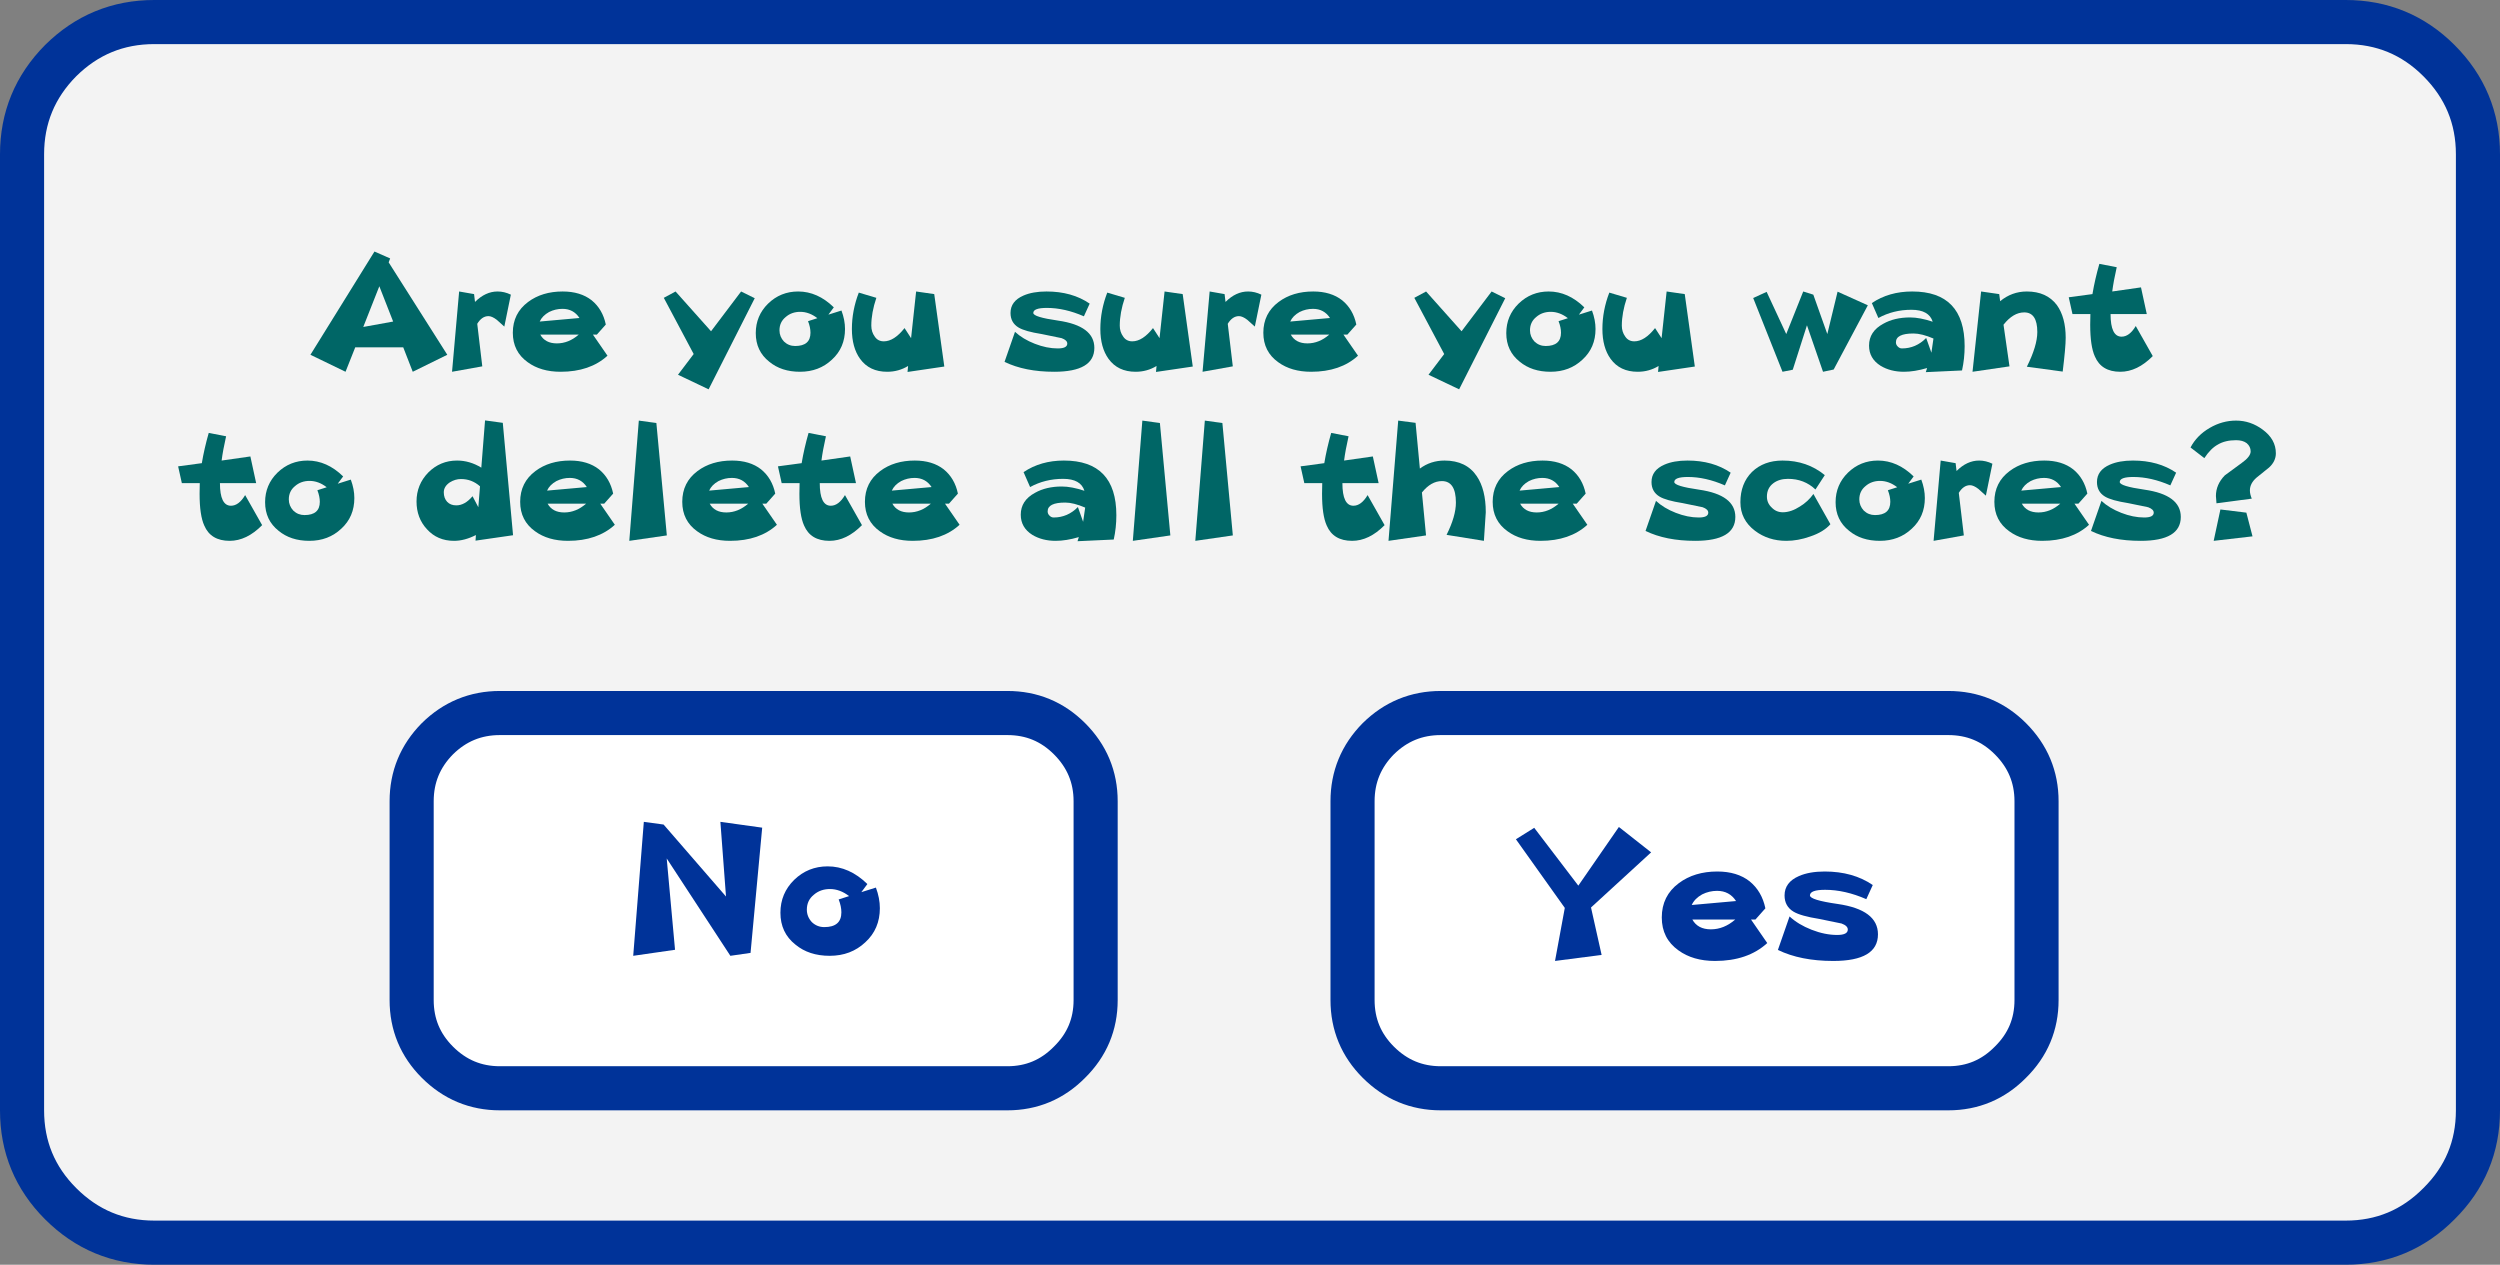 <?xml version="1.0" encoding="UTF-8" standalone="no"?>
<svg xmlns:xlink="http://www.w3.org/1999/xlink" height="172.05px" width="340.1px" xmlns="http://www.w3.org/2000/svg">
  <rect width="100%" height="100%" fill="#808080" stroke="none"/>
  <g transform="matrix(1.0, 0.0, 0.0, 1.0, 3.0, 3.0)">
    <use height="172.05" transform="matrix(1.0, 0.0, 0.0, 1.0, -3.0, -3.0)" width="340.1" xlink:href="#shape0"/>
    <use height="57.05" transform="matrix(1.0, 0.0, 0.0, 1.0, 50.0, 91.0)" width="99.05" xlink:href="#button0"/>
    <use height="39.45" transform="matrix(1.0, 0.0, 0.0, 1.0, 21.3, 31.2)" width="285.35" xlink:href="#text0"/>
    <use height="18.25" transform="matrix(1.0, 0.0, 0.0, 1.0, 83.2, 108.8)" width="33.55" xlink:href="#text1"/>
    <use height="57.05" transform="matrix(1.0, 0.0, 0.0, 1.0, 178.0, 91.0)" width="99.05" xlink:href="#button1"/>
    <use height="18.25" transform="matrix(1.0, 0.0, 0.0, 1.0, 203.25, 109.5)" width="49.3" xlink:href="#text2"/>
  </g>
  <defs>
    <g id="shape0" transform="matrix(1.0, 0.0, 0.0, 1.0, 3.0, 3.0)">
      <path d="M328.8 5.25 Q334.1 10.55 334.1 18.0 L334.1 148.05 Q334.1 155.5 328.8 160.75 323.55 166.05 316.1 166.05 L18.0 166.05 Q10.55 166.05 5.25 160.75 0.0 155.5 0.0 148.05 L0.0 18.0 Q0.0 10.55 5.25 5.25 10.55 0.0 18.0 0.0 L316.1 0.0 Q323.55 0.0 328.8 5.25" fill="#ffffff" fill-opacity="0.902" fill-rule="evenodd" stroke="none"/>
      <path d="M328.8 5.25 Q323.55 0.0 316.1 0.0 L18.0 0.0 Q10.55 0.0 5.25 5.25 0.0 10.55 0.0 18.0 L0.0 148.05 Q0.0 155.5 5.25 160.75 10.55 166.05 18.0 166.05 L316.1 166.05 Q323.55 166.05 328.8 160.75 334.1 155.5 334.1 148.05 L334.1 18.0 Q334.1 10.55 328.8 5.25 Z" fill="none" stroke="#003399" stroke-linecap="round" stroke-linejoin="round" stroke-width="6.0"/>
    </g>
    <g id="button0" transform="matrix(1.0, 0.0, 0.0, 1.0, 3.0, 3.0)">
      <use height="57.05" transform="matrix(1.0, 0.0, 0.0, 1.0, -3.0, -3.0)" width="99.05" xlink:href="#shape1"/>
    </g>
    <g id="shape1" transform="matrix(1.0, 0.0, 0.0, 1.0, 3.0, 3.0)">
      <path d="M81.05 0.0 Q86.0 0.0 89.5 3.5 93.05 7.05 93.05 12.0 L93.05 39.05 Q93.05 44.0 89.5 47.5 86.0 51.05 81.05 51.05 L12.0 51.05 Q7.05 51.05 3.5 47.5 0.0 44.0 0.0 39.05 L0.0 12.0 Q0.0 7.05 3.5 3.5 7.05 0.0 12.0 0.0 L81.05 0.0" fill="#ffffff" fill-rule="evenodd" stroke="none"/>
      <path d="M81.05 0.0 L12.0 0.0 Q7.05 0.0 3.5 3.5 0.0 7.05 0.0 12.0 L0.0 39.05 Q0.0 44.0 3.5 47.5 7.05 51.05 12.0 51.05 L81.05 51.05 Q86.0 51.05 89.5 47.5 93.05 44.0 93.05 39.05 L93.05 12.0 Q93.05 7.05 89.5 3.5 86.0 0.0 81.05 0.0 Z" fill="none" stroke="#003399" stroke-linecap="round" stroke-linejoin="round" stroke-width="6.0"/>
    </g>
    <g id="text0" transform="matrix(1.0, 0.0, 0.0, 1.0, 70.8, -5.65)">
      <g transform="matrix(1.0, 0.0, 0.0, 1.0, -71.25, 0.0)">
        <use fill="#006666" height="39.45" transform="matrix(0.508, 0.0, 0.0, 0.508, 18.0, 22.0)" width="285.35" xlink:href="#font_______W7_A0"/>
        <use fill="#006666" height="39.45" transform="matrix(0.508, 0.0, 0.0, 0.508, 36.35, 22.0)" width="285.35" xlink:href="#font_______W7_r0"/>
        <use fill="#006666" height="39.45" transform="matrix(0.508, 0.0, 0.0, 0.508, 45.0, 22.0)" width="285.35" xlink:href="#font_______W7_e0"/>
        <use fill="#006666" height="39.45" transform="matrix(0.508, 0.0, 0.0, 0.508, 66.2, 22.0)" width="285.35" xlink:href="#font_______W7_y0"/>
        <use fill="#006666" height="39.45" transform="matrix(0.508, 0.0, 0.0, 0.508, 78.05, 22.0)" width="285.35" xlink:href="#font_______W7_o0"/>
        <use fill="#006666" height="39.45" transform="matrix(0.508, 0.0, 0.0, 0.508, 91.0, 22.0)" width="285.35" xlink:href="#font_______W7_u0"/>
        <use fill="#006666" height="39.45" transform="matrix(0.508, 0.0, 0.0, 0.508, 112.3, 22.0)" width="285.35" xlink:href="#font_______W7_s0"/>
        <use fill="#006666" height="39.45" transform="matrix(0.508, 0.0, 0.0, 0.508, 124.8, 22.0)" width="285.35" xlink:href="#font_______W7_u0"/>
        <use fill="#006666" height="39.45" transform="matrix(0.508, 0.0, 0.0, 0.508, 138.45, 22.0)" width="285.35" xlink:href="#font_______W7_r0"/>
        <use fill="#006666" height="39.45" transform="matrix(0.508, 0.0, 0.0, 0.508, 147.1, 22.0)" width="285.35" xlink:href="#font_______W7_e0"/>
        <use fill="#006666" height="39.45" transform="matrix(0.508, 0.0, 0.0, 0.508, 168.3, 22.0)" width="285.35" xlink:href="#font_______W7_y0"/>
        <use fill="#006666" height="39.45" transform="matrix(0.508, 0.0, 0.0, 0.508, 180.15, 22.0)" width="285.35" xlink:href="#font_______W7_o0"/>
        <use fill="#006666" height="39.45" transform="matrix(0.508, 0.0, 0.0, 0.508, 193.1, 22.0)" width="285.35" xlink:href="#font_______W7_u0"/>
        <use fill="#006666" height="39.45" transform="matrix(0.508, 0.0, 0.0, 0.508, 214.4, 22.0)" width="285.35" xlink:href="#font_______W7_w0"/>
        <use fill="#006666" height="39.45" transform="matrix(0.508, 0.0, 0.0, 0.508, 229.5, 22.0)" width="285.35" xlink:href="#font_______W7_a0"/>
        <use fill="#006666" height="39.45" transform="matrix(0.508, 0.0, 0.0, 0.508, 243.45, 22.0)" width="285.35" xlink:href="#font_______W7_n0"/>
        <use fill="#006666" height="39.45" transform="matrix(0.508, 0.0, 0.0, 0.508, 257.2, 22.0)" width="285.35" xlink:href="#font_______W7_t0"/>
      </g>
      <g transform="matrix(1.0, 0.0, 0.0, 1.0, -71.25, 0.0)">
        <use fill="#006666" height="39.45" transform="matrix(0.508, 0.0, 0.0, 0.508, 0.0, 45.0)" width="285.35" xlink:href="#font_______W7_t0"/>
        <use fill="#006666" height="39.45" transform="matrix(0.508, 0.0, 0.0, 0.508, 11.3, 45.0)" width="285.35" xlink:href="#font_______W7_o0"/>
        <use fill="#006666" height="39.45" transform="matrix(0.508, 0.0, 0.0, 0.508, 31.9, 45.0)" width="285.35" xlink:href="#font_______W7_d0"/>
        <use fill="#006666" height="39.45" transform="matrix(0.508, 0.0, 0.0, 0.508, 46.0, 45.0)" width="285.35" xlink:href="#font_______W7_e0"/>
        <use fill="#006666" height="39.45" transform="matrix(0.508, 0.0, 0.0, 0.508, 59.55, 45.0)" width="285.35" xlink:href="#font_______W7_l0"/>
        <use fill="#006666" height="39.45" transform="matrix(0.508, 0.0, 0.0, 0.508, 68.05, 45.0)" width="285.35" xlink:href="#font_______W7_e0"/>
        <use fill="#006666" height="39.45" transform="matrix(0.508, 0.0, 0.0, 0.508, 81.6, 45.0)" width="285.35" xlink:href="#font_______W7_t0"/>
        <use fill="#006666" height="39.45" transform="matrix(0.508, 0.0, 0.0, 0.508, 92.9, 45.0)" width="285.35" xlink:href="#font_______W7_e0"/>
        <use fill="#006666" height="39.45" transform="matrix(0.508, 0.0, 0.0, 0.508, 114.1, 45.0)" width="285.35" xlink:href="#font_______W7_a0"/>
        <use fill="#006666" height="39.45" transform="matrix(0.508, 0.0, 0.0, 0.508, 128.05, 45.0)" width="285.35" xlink:href="#font_______W7_l0"/>
        <use fill="#006666" height="39.45" transform="matrix(0.508, 0.0, 0.0, 0.508, 136.55, 45.0)" width="285.35" xlink:href="#font_______W7_l0"/>
        <use fill="#006666" height="39.45" transform="matrix(0.508, 0.0, 0.0, 0.508, 152.7, 45.0)" width="285.35" xlink:href="#font_______W7_t0"/>
        <use fill="#006666" height="39.45" transform="matrix(0.508, 0.0, 0.0, 0.508, 164.0, 45.0)" width="285.35" xlink:href="#font_______W7_h0"/>
        <use fill="#006666" height="39.45" transform="matrix(0.508, 0.0, 0.0, 0.508, 178.3, 45.0)" width="285.35" xlink:href="#font_______W7_e0"/>
        <use fill="#006666" height="39.45" transform="matrix(0.508, 0.0, 0.0, 0.508, 199.5, 45.0)" width="285.35" xlink:href="#font_______W7_s0"/>
        <use fill="#006666" height="39.45" transform="matrix(0.508, 0.0, 0.0, 0.508, 212.0, 45.0)" width="285.35" xlink:href="#font_______W7_c0"/>
        <use fill="#006666" height="39.45" transform="matrix(0.508, 0.0, 0.0, 0.508, 224.95, 45.0)" width="285.35" xlink:href="#font_______W7_o0"/>
        <use fill="#006666" height="39.45" transform="matrix(0.508, 0.0, 0.0, 0.508, 237.9, 45.0)" width="285.35" xlink:href="#font_______W7_r0"/>
        <use fill="#006666" height="39.45" transform="matrix(0.508, 0.0, 0.0, 0.508, 246.55, 45.0)" width="285.35" xlink:href="#font_______W7_e0"/>
        <use fill="#006666" height="39.45" transform="matrix(0.508, 0.0, 0.0, 0.508, 260.1, 45.0)" width="285.35" xlink:href="#font_______W7_s0"/>
        <use fill="#006666" height="39.45" transform="matrix(0.508, 0.0, 0.0, 0.508, 272.6, 45.0)" width="285.35" xlink:href="#font_______W7__1"/>
      </g>
    </g>
    <g id="font_______W7_A0">
      <path d="M14.9 -11.95 L14.9 -11.95 19.2 -22.85 22.9 -13.4 14.9 -11.95 M21.7 -29.25 L21.7 -29.25 22.1 -30.3 17.9 -32.15 0.75 -4.5 10.15 0.05 12.75 -6.5 25.6 -6.5 28.15 0.05 37.4 -4.5 21.7 -29.25" fill-rule="evenodd" stroke="none"/>
    </g>
    <g id="font_______W7_r0">
      <path d="M18.3 -20.6 L18.3 -20.6 Q16.55 -21.45 14.75 -21.45 11.5 -21.45 8.7 -18.65 L8.45 -20.75 4.45 -21.45 2.55 0.05 10.65 -1.4 9.3 -12.8 Q10.55 -14.85 12.3 -14.85 13.25 -14.85 14.55 -13.85 L16.55 -12.05 18.3 -20.6" fill-rule="evenodd" stroke="none"/>
    </g>
    <g id="font_______W7_e0">
      <path d="M19.45 -9.9 L19.45 -9.9 Q16.75 -7.55 13.6 -7.55 10.45 -7.55 9.15 -9.9 L19.45 -9.9 M9.0 -13.4 L9.0 -13.4 Q9.7 -14.95 11.5 -15.95 13.2 -16.8 15.1 -16.8 18.05 -16.8 19.65 -14.35 L9.0 -13.4 M23.25 -9.9 L23.25 -9.9 24.3 -9.9 26.7 -12.6 Q25.85 -16.7 22.9 -19.1 19.9 -21.45 15.15 -21.45 9.65 -21.45 5.9 -18.65 1.8 -15.6 1.8 -10.4 1.8 -5.35 5.8 -2.5 9.3 0.05 14.6 0.05 22.45 0.05 27.15 -4.25 L23.25 -9.9" fill-rule="evenodd" stroke="none"/>
    </g>
    <g id="font_______W7_y0">
      <path d="M21.2 -21.45 L21.2 -21.45 13.15 -10.8 3.65 -21.45 0.5 -19.75 8.5 -4.7 4.3 0.85 12.5 4.75 24.85 -19.65 21.2 -21.45" fill-rule="evenodd" stroke="none"/>
    </g>
    <g id="font_______W7_o0">
      <path d="M15.8 -13.5 L15.8 -13.5 Q16.45 -11.85 16.45 -10.4 16.45 -6.85 12.35 -6.85 10.6 -6.85 9.35 -8.05 8.15 -9.35 8.15 -11.05 8.15 -13.25 9.8 -14.6 11.4 -16.0 13.7 -16.0 16.1 -16.0 18.3 -14.3 L15.8 -13.5 M25.7 -11.4 L25.7 -11.4 Q25.7 -13.8 24.75 -16.35 L21.25 -15.25 22.7 -17.2 Q18.35 -21.45 13.15 -21.45 8.45 -21.45 5.1 -18.2 1.8 -14.95 1.8 -10.3 1.8 -5.5 5.4 -2.65 8.65 0.05 13.65 0.05 18.75 0.05 22.2 -3.2 25.7 -6.4 25.7 -11.4" fill-rule="evenodd" stroke="none"/>
    </g>
    <g id="font_______W7_u0">
      <path d="M24.1 -20.75 L24.1 -20.75 19.25 -21.45 17.9 -8.95 16.15 -11.65 Q13.35 -8.1 10.6 -8.1 9.0 -8.1 8.15 -9.4 7.25 -10.65 7.25 -12.3 7.25 -15.75 8.6 -19.75 L3.9 -21.15 Q2.05 -16.35 2.05 -11.4 2.05 -6.45 4.25 -3.4 6.75 0.05 11.5 0.05 14.55 0.05 17.1 -1.5 L16.95 0.1 26.8 -1.35 24.1 -20.75" fill-rule="evenodd" stroke="none"/>
    </g>
    <g id="font_______W7_s0">
      <path d="M25.05 -6.35 L25.05 -6.35 Q25.05 -12.25 15.35 -13.65 8.7 -14.6 8.7 -15.7 8.7 -17.05 12.35 -17.05 17.1 -17.05 22.25 -14.8 L23.8 -18.2 Q19.05 -21.45 12.25 -21.45 8.55 -21.45 6.05 -20.35 2.6 -18.85 2.6 -15.7 2.6 -13.1 4.75 -11.8 6.5 -10.75 10.95 -10.05 L16.3 -8.95 Q17.8 -8.4 17.8 -7.5 17.8 -6.2 15.25 -6.2 12.3 -6.2 9.1 -7.45 5.9 -8.7 3.8 -10.65 L1.0 -2.6 Q6.45 0.05 14.3 0.05 25.05 0.05 25.05 -6.35" fill-rule="evenodd" stroke="none"/>
    </g>
    <g id="font_______W7_w0">
      <path d="M23.1 -21.4 L23.1 -21.4 20.35 -10.05 16.6 -20.6 13.9 -21.45 9.35 -10.05 4.1 -21.35 0.5 -19.7 8.35 0.05 11.1 -0.5 14.9 -12.4 19.2 0.05 22.05 -0.55 31.2 -17.75 23.1 -21.4" fill-rule="evenodd" stroke="none"/>
    </g>
    <g id="font_______W7_a0">
      <path d="M19.05 -8.85 L19.05 -8.85 18.5 -5.05 17.1 -9.0 Q14.35 -6.2 10.6 -6.2 9.95 -6.2 9.45 -6.75 9.0 -7.2 9.0 -7.85 9.0 -10.2 13.7 -10.2 15.9 -10.2 19.05 -8.85 M27.4 -6.8 L27.4 -6.8 Q27.4 -21.45 13.35 -21.45 7.15 -21.45 2.55 -18.35 L4.3 -14.35 Q8.3 -16.55 13.15 -16.55 17.85 -16.55 18.85 -13.35 15.4 -14.5 12.8 -14.5 8.6 -14.5 5.6 -12.8 1.8 -10.75 1.8 -6.95 1.8 -3.5 4.9 -1.55 7.55 0.05 11.15 0.05 13.95 0.05 17.35 -0.95 L17.0 0.15 26.7 -0.3 Q27.4 -3.45 27.4 -6.8" fill-rule="evenodd" stroke="none"/>
    </g>
    <g id="font_______W7_n0">
      <path d="M27.0 -9.05 L27.0 -9.05 Q27.0 -14.5 24.65 -17.8 21.9 -21.45 16.6 -21.45 12.6 -21.45 9.45 -18.85 L9.2 -20.75 4.35 -21.45 2.05 0.05 11.95 -1.4 10.35 -12.55 Q12.95 -15.85 15.9 -15.85 19.4 -15.85 19.4 -10.6 19.4 -6.9 16.6 -1.3 L26.2 0.0 Q27.0 -6.5 27.0 -9.05" fill-rule="evenodd" stroke="none"/>
    </g>
    <g id="font_______W7_t0">
      <path d="M18.7 -12.2 L18.7 -12.2 Q17.0 -9.35 14.9 -9.35 11.95 -9.35 11.95 -15.4 L21.65 -15.4 20.1 -22.55 12.4 -21.45 Q12.75 -24.2 13.6 -27.95 L8.95 -28.85 Q7.75 -24.65 7.1 -20.75 L0.75 -19.9 1.75 -15.4 6.55 -15.4 6.5 -12.55 Q6.5 -6.8 7.75 -4.05 9.5 0.05 14.55 0.05 19.1 0.05 23.25 -4.15 L18.7 -12.2" fill-rule="evenodd" stroke="none"/>
    </g>
    <g id="font_______W7_d0">
      <path d="M18.35 -8.95 L18.35 -8.95 16.8 -11.9 Q14.75 -9.45 12.45 -9.45 10.9 -9.45 10.0 -10.4 9.1 -11.4 9.1 -12.95 9.1 -14.5 10.7 -15.6 12.15 -16.5 13.7 -16.5 16.6 -16.5 18.8 -14.55 L18.35 -8.95 M24.9 -31.55 L24.9 -31.55 20.15 -32.2 19.15 -19.55 Q16.05 -21.45 12.65 -21.45 8.15 -21.45 4.95 -18.25 1.8 -15.0 1.8 -10.5 1.8 -6.05 4.6 -3.05 7.4 0.05 11.85 0.05 14.65 0.05 17.7 -1.5 L17.6 0.0 27.65 -1.45 24.9 -31.55" fill-rule="evenodd" stroke="none"/>
    </g>
    <g id="font_______W7_l0">
      <path d="M11.6 -31.5 L11.6 -31.5 6.9 -32.15 4.35 0.05 14.4 -1.4 11.6 -31.5" fill-rule="evenodd" stroke="none"/>
    </g>
    <g id="font_______W7_h0">
      <path d="M28.1 -7.6 L28.1 -7.6 Q28.1 -13.7 25.7 -17.25 22.9 -21.45 17.05 -21.45 13.35 -21.45 10.45 -19.3 L9.3 -31.55 4.65 -32.15 2.05 0.05 12.1 -1.4 11.0 -12.9 Q13.45 -15.95 16.35 -15.95 20.1 -15.95 20.1 -10.2 20.1 -6.55 17.6 -1.55 L27.6 0.05 28.1 -7.6" fill-rule="evenodd" stroke="none"/>
    </g>
    <g id="font_______W7_c0">
      <path d="M21.35 -12.5 L21.35 -12.5 Q19.95 -10.5 17.75 -9.15 15.35 -7.6 13.15 -7.6 11.4 -7.6 10.2 -8.85 8.9 -10.05 8.9 -11.8 8.9 -14.1 10.65 -15.4 12.2 -16.55 14.55 -16.55 18.9 -16.55 21.9 -13.7 L24.4 -17.55 Q19.65 -21.45 13.1 -21.45 8.05 -21.45 4.9 -18.4 1.8 -15.3 1.8 -10.3 1.8 -5.6 5.7 -2.65 9.25 0.05 14.1 0.05 17.2 0.05 20.45 -1.1 24.05 -2.3 25.9 -4.4 L21.35 -12.5" fill-rule="evenodd" stroke="none"/>
    </g>
    <g id="font_______W7__1">
      <path d="M18.0 -7.5 L18.0 -7.5 11.05 -8.35 9.25 0.05 19.65 -1.15 18.0 -7.5 M25.9 -23.4 L25.9 -23.4 Q25.9 -27.15 22.35 -29.75 19.1 -32.15 15.25 -32.15 11.55 -32.15 8.2 -30.2 4.75 -28.2 3.05 -24.95 L6.75 -22.1 Q8.45 -24.7 10.4 -25.75 12.35 -26.9 15.25 -26.9 17.05 -26.9 18.1 -26.1 19.15 -25.2 19.15 -23.9 19.15 -22.5 16.75 -20.8 L12.25 -17.5 Q9.85 -15.05 9.85 -11.95 L10.0 -10.0 19.45 -11.25 Q18.95 -12.45 18.95 -13.45 18.95 -15.35 20.75 -16.9 L24.1 -19.6 Q25.9 -21.25 25.9 -23.4" fill-rule="evenodd" stroke="none"/>
    </g>
    <g id="text1" transform="matrix(1.0, 0.0, 0.0, 1.0, -55.4, -6.8)">
      <g transform="matrix(1.0, 0.0, 0.0, 1.0, 53.9, 0.0)">
        <use fill="#003399" height="18.25" transform="matrix(0.566, 0.0, 0.0, 0.566, 0.0, 25.0)" width="33.55" xlink:href="#font_______W7_N0"/>
        <use fill="#003399" height="18.25" transform="matrix(0.566, 0.0, 0.0, 0.566, 20.45, 25.0)" width="33.55" xlink:href="#font_______W7_o0"/>
      </g>
    </g>
    <g id="font_______W7_N0">
      <path d="M23.5 -32.15 L23.5 -32.15 24.85 -14.2 9.85 -31.5 5.1 -32.15 2.55 0.05 12.6 -1.4 10.6 -23.35 25.9 0.05 30.75 -0.65 33.55 -30.75 23.5 -32.15" fill-rule="evenodd" stroke="none"/>
    </g>
    <g id="button1" transform="matrix(1.0, 0.0, 0.0, 1.0, 3.0, 3.0)">
      <use height="57.05" transform="matrix(1.0, 0.0, 0.0, 1.0, -3.0, -3.0)" width="99.05" xlink:href="#shape1"/>
    </g>
    <g id="text2" transform="matrix(1.0, 0.0, 0.0, 1.0, -47.1, -6.8)">
      <g transform="matrix(1.0, 0.0, 0.0, 1.0, 46.65, 0.0)">
        <use fill="#003399" height="18.25" transform="matrix(0.566, 0.0, 0.0, 0.566, 0.0, 25.0)" width="49.3" xlink:href="#font_______W7_Y0"/>
        <use fill="#003399" height="18.25" transform="matrix(0.566, 0.0, 0.0, 0.566, 19.25, 25.0)" width="49.3" xlink:href="#font_______W7_e0"/>
        <use fill="#003399" height="18.25" transform="matrix(0.566, 0.0, 0.0, 0.566, 35.5, 25.0)" width="49.3" xlink:href="#font_______W7_s0"/>
      </g>
    </g>
    <g id="font_______W7_Y0">
      <path d="M25.5 -32.15 L25.5 -32.15 15.75 -18.05 5.15 -31.95 0.75 -29.2 12.5 -12.7 10.15 0.05 21.35 -1.4 18.8 -12.8 33.25 -26.05 25.5 -32.15" fill-rule="evenodd" stroke="none"/>
    </g>
  </defs>
</svg>
